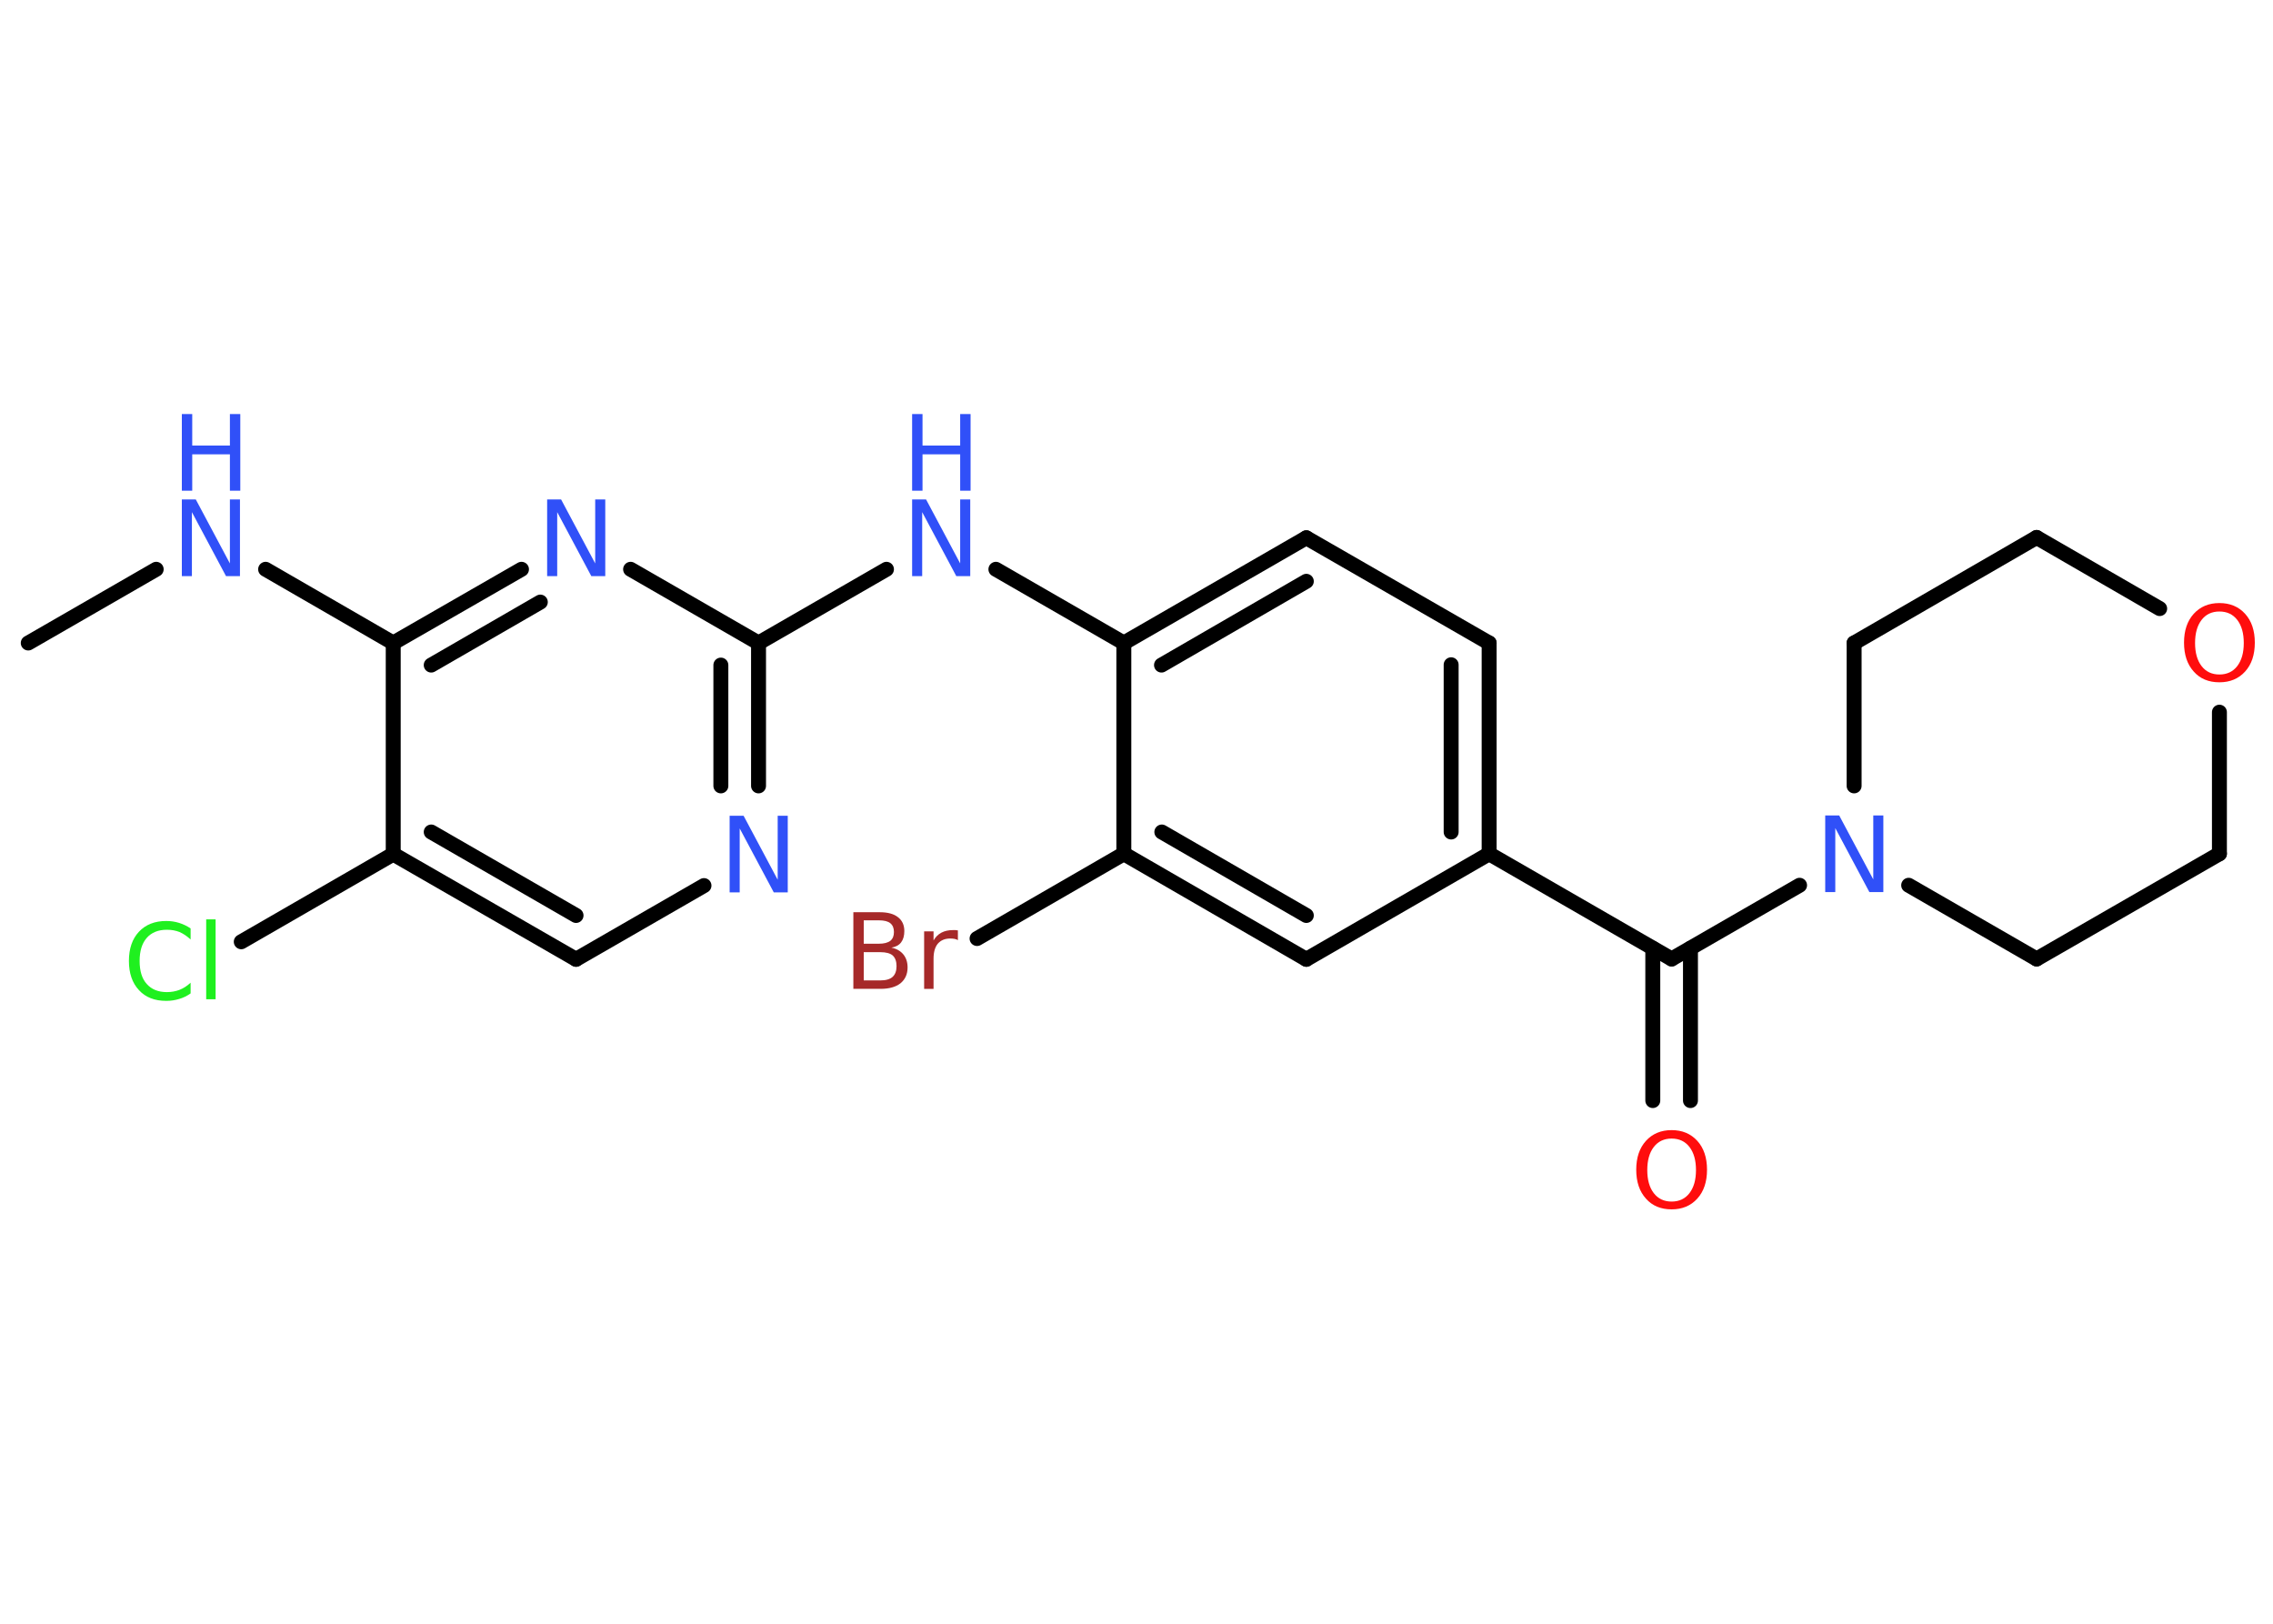 <?xml version='1.0' encoding='UTF-8'?>
<!DOCTYPE svg PUBLIC "-//W3C//DTD SVG 1.1//EN" "http://www.w3.org/Graphics/SVG/1.1/DTD/svg11.dtd">
<svg version='1.2' xmlns='http://www.w3.org/2000/svg' xmlns:xlink='http://www.w3.org/1999/xlink' width='70.0mm' height='50.0mm' viewBox='0 0 70.0 50.0'>
  <desc>Generated by the Chemistry Development Kit (http://github.com/cdk)</desc>
  <g stroke-linecap='round' stroke-linejoin='round' stroke='#000000' stroke-width='.46' fill='#3050F8'>
    <rect x='.0' y='.0' width='70.0' height='50.0' fill='#FFFFFF' stroke='none'/>
    <g id='mol1' class='mol'>
      <line id='mol1bnd1' class='bond' x1='.87' y1='19.8' x2='4.81' y2='17.53'/>
      <line id='mol1bnd2' class='bond' x1='8.18' y1='17.53' x2='12.11' y2='19.8'/>
      <g id='mol1bnd3' class='bond'>
        <line x1='16.06' y1='17.53' x2='12.11' y2='19.8'/>
        <line x1='16.64' y1='18.54' x2='13.28' y2='20.48'/>
      </g>
      <line id='mol1bnd4' class='bond' x1='19.42' y1='17.53' x2='23.36' y2='19.8'/>
      <line id='mol1bnd5' class='bond' x1='23.36' y1='19.8' x2='27.3' y2='17.53'/>
      <line id='mol1bnd6' class='bond' x1='30.67' y1='17.53' x2='34.61' y2='19.8'/>
      <g id='mol1bnd7' class='bond'>
        <line x1='40.23' y1='16.56' x2='34.61' y2='19.8'/>
        <line x1='40.23' y1='17.9' x2='35.77' y2='20.48'/>
      </g>
      <line id='mol1bnd8' class='bond' x1='40.23' y1='16.56' x2='45.86' y2='19.8'/>
      <g id='mol1bnd9' class='bond'>
        <line x1='45.86' y1='26.29' x2='45.86' y2='19.8'/>
        <line x1='44.69' y1='25.62' x2='44.69' y2='20.47'/>
      </g>
      <line id='mol1bnd10' class='bond' x1='45.86' y1='26.29' x2='51.48' y2='29.53'/>
      <g id='mol1bnd11' class='bond'>
        <line x1='52.06' y1='29.2' x2='52.06' y2='33.89'/>
        <line x1='50.9' y1='29.2' x2='50.9' y2='33.89'/>
      </g>
      <line id='mol1bnd12' class='bond' x1='51.48' y1='29.53' x2='55.42' y2='27.26'/>
      <line id='mol1bnd13' class='bond' x1='57.1' y1='24.2' x2='57.1' y2='19.8'/>
      <line id='mol1bnd14' class='bond' x1='57.1' y1='19.8' x2='62.72' y2='16.55'/>
      <line id='mol1bnd15' class='bond' x1='62.72' y1='16.55' x2='66.51' y2='18.74'/>
      <line id='mol1bnd16' class='bond' x1='68.35' y1='21.93' x2='68.35' y2='26.29'/>
      <line id='mol1bnd17' class='bond' x1='68.35' y1='26.29' x2='62.72' y2='29.53'/>
      <line id='mol1bnd18' class='bond' x1='58.78' y1='27.26' x2='62.72' y2='29.53'/>
      <line id='mol1bnd19' class='bond' x1='45.86' y1='26.29' x2='40.23' y2='29.54'/>
      <g id='mol1bnd20' class='bond'>
        <line x1='34.61' y1='26.29' x2='40.23' y2='29.54'/>
        <line x1='35.78' y1='25.62' x2='40.23' y2='28.19'/>
      </g>
      <line id='mol1bnd21' class='bond' x1='34.61' y1='19.8' x2='34.61' y2='26.29'/>
      <line id='mol1bnd22' class='bond' x1='34.61' y1='26.29' x2='30.09' y2='28.9'/>
      <g id='mol1bnd23' class='bond'>
        <line x1='23.36' y1='24.2' x2='23.36' y2='19.8'/>
        <line x1='22.2' y1='24.2' x2='22.2' y2='20.48'/>
      </g>
      <line id='mol1bnd24' class='bond' x1='21.68' y1='27.27' x2='17.74' y2='29.54'/>
      <g id='mol1bnd25' class='bond'>
        <line x1='12.11' y1='26.3' x2='17.74' y2='29.54'/>
        <line x1='13.28' y1='25.62' x2='17.74' y2='28.19'/>
      </g>
      <line id='mol1bnd26' class='bond' x1='12.11' y1='19.8' x2='12.11' y2='26.3'/>
      <line id='mol1bnd27' class='bond' x1='12.11' y1='26.3' x2='7.43' y2='29.0'/>
      <g id='mol1atm2' class='atom'>
        <path d='M5.6 15.38h.43l1.05 1.97v-1.97h.31v2.36h-.43l-1.05 -1.97v1.97h-.31v-2.36z' stroke='none'/>
        <path d='M5.6 12.75h.32v.97h1.16v-.97h.32v2.36h-.32v-1.12h-1.16v1.12h-.32v-2.36z' stroke='none'/>
      </g>
      <path id='mol1atm4' class='atom' d='M16.85 15.38h.43l1.05 1.97v-1.97h.31v2.36h-.43l-1.05 -1.97v1.97h-.31v-2.36z' stroke='none'/>
      <g id='mol1atm6' class='atom'>
        <path d='M28.09 15.38h.43l1.05 1.97v-1.97h.31v2.36h-.43l-1.05 -1.97v1.97h-.31v-2.36z' stroke='none'/>
        <path d='M28.09 12.75h.32v.97h1.16v-.97h.32v2.36h-.32v-1.12h-1.16v1.12h-.32v-2.36z' stroke='none'/>
      </g>
      <path id='mol1atm12' class='atom' d='M51.48 35.06q-.35 .0 -.55 .26q-.2 .26 -.2 .71q.0 .45 .2 .71q.2 .26 .55 .26q.35 .0 .55 -.26q.2 -.26 .2 -.71q.0 -.45 -.2 -.71q-.2 -.26 -.55 -.26zM51.48 34.8q.49 .0 .79 .33q.3 .33 .3 .89q.0 .56 -.3 .89q-.3 .33 -.79 .33q-.5 .0 -.79 -.33q-.3 -.33 -.3 -.89q.0 -.56 .3 -.89q.3 -.33 .79 -.33z' stroke='none' fill='#FF0D0D'/>
      <path id='mol1atm13' class='atom' d='M56.21 25.11h.43l1.05 1.97v-1.97h.31v2.36h-.43l-1.05 -1.97v1.97h-.31v-2.36z' stroke='none'/>
      <path id='mol1atm16' class='atom' d='M68.35 18.83q-.35 .0 -.55 .26q-.2 .26 -.2 .71q.0 .45 .2 .71q.2 .26 .55 .26q.35 .0 .55 -.26q.2 -.26 .2 -.71q.0 -.45 -.2 -.71q-.2 -.26 -.55 -.26zM68.35 18.57q.49 .0 .79 .33q.3 .33 .3 .89q.0 .56 -.3 .89q-.3 .33 -.79 .33q-.5 .0 -.79 -.33q-.3 -.33 -.3 -.89q.0 -.56 .3 -.89q.3 -.33 .79 -.33z' stroke='none' fill='#FF0D0D'/>
      <path id='mol1atm21' class='atom' d='M26.6 29.32v.87h.51q.26 .0 .38 -.11q.12 -.11 .12 -.33q.0 -.22 -.12 -.33q-.12 -.1 -.38 -.1h-.51zM26.6 28.35v.71h.47q.23 .0 .35 -.09q.11 -.09 .11 -.27q.0 -.18 -.11 -.27q-.11 -.09 -.35 -.09h-.47zM26.28 28.09h.81q.37 .0 .56 .15q.2 .15 .2 .43q.0 .22 -.1 .35q-.1 .13 -.3 .16q.24 .05 .37 .21q.13 .16 .13 .4q.0 .31 -.22 .49q-.22 .17 -.61 .17h-.84v-2.36zM29.5 28.95q-.05 -.03 -.11 -.04q-.06 -.01 -.13 -.01q-.24 .0 -.38 .16q-.13 .16 -.13 .46v.93h-.29v-1.77h.29v.28q.09 -.16 .24 -.24q.15 -.08 .36 -.08q.03 .0 .07 .0q.03 .0 .08 .01v.3z' stroke='none' fill='#A62929'/>
      <path id='mol1atm22' class='atom' d='M22.47 25.12h.43l1.05 1.97v-1.97h.31v2.36h-.43l-1.05 -1.97v1.97h-.31v-2.36z' stroke='none'/>
      <path id='mol1atm25' class='atom' d='M5.87 28.59v.34q-.16 -.15 -.34 -.23q-.18 -.07 -.39 -.07q-.4 .0 -.62 .25q-.22 .25 -.22 .71q.0 .47 .22 .71q.22 .25 .62 .25q.21 .0 .39 -.07q.18 -.07 .34 -.22v.33q-.17 .12 -.35 .17q-.19 .06 -.4 .06q-.54 .0 -.84 -.33q-.31 -.33 -.31 -.9q.0 -.57 .31 -.9q.31 -.33 .84 -.33q.21 .0 .4 .06q.19 .06 .35 .17zM6.35 28.31h.29v2.46h-.29v-2.46z' stroke='none' fill='#1FF01F'/>
    </g>
  </g>
</svg>
